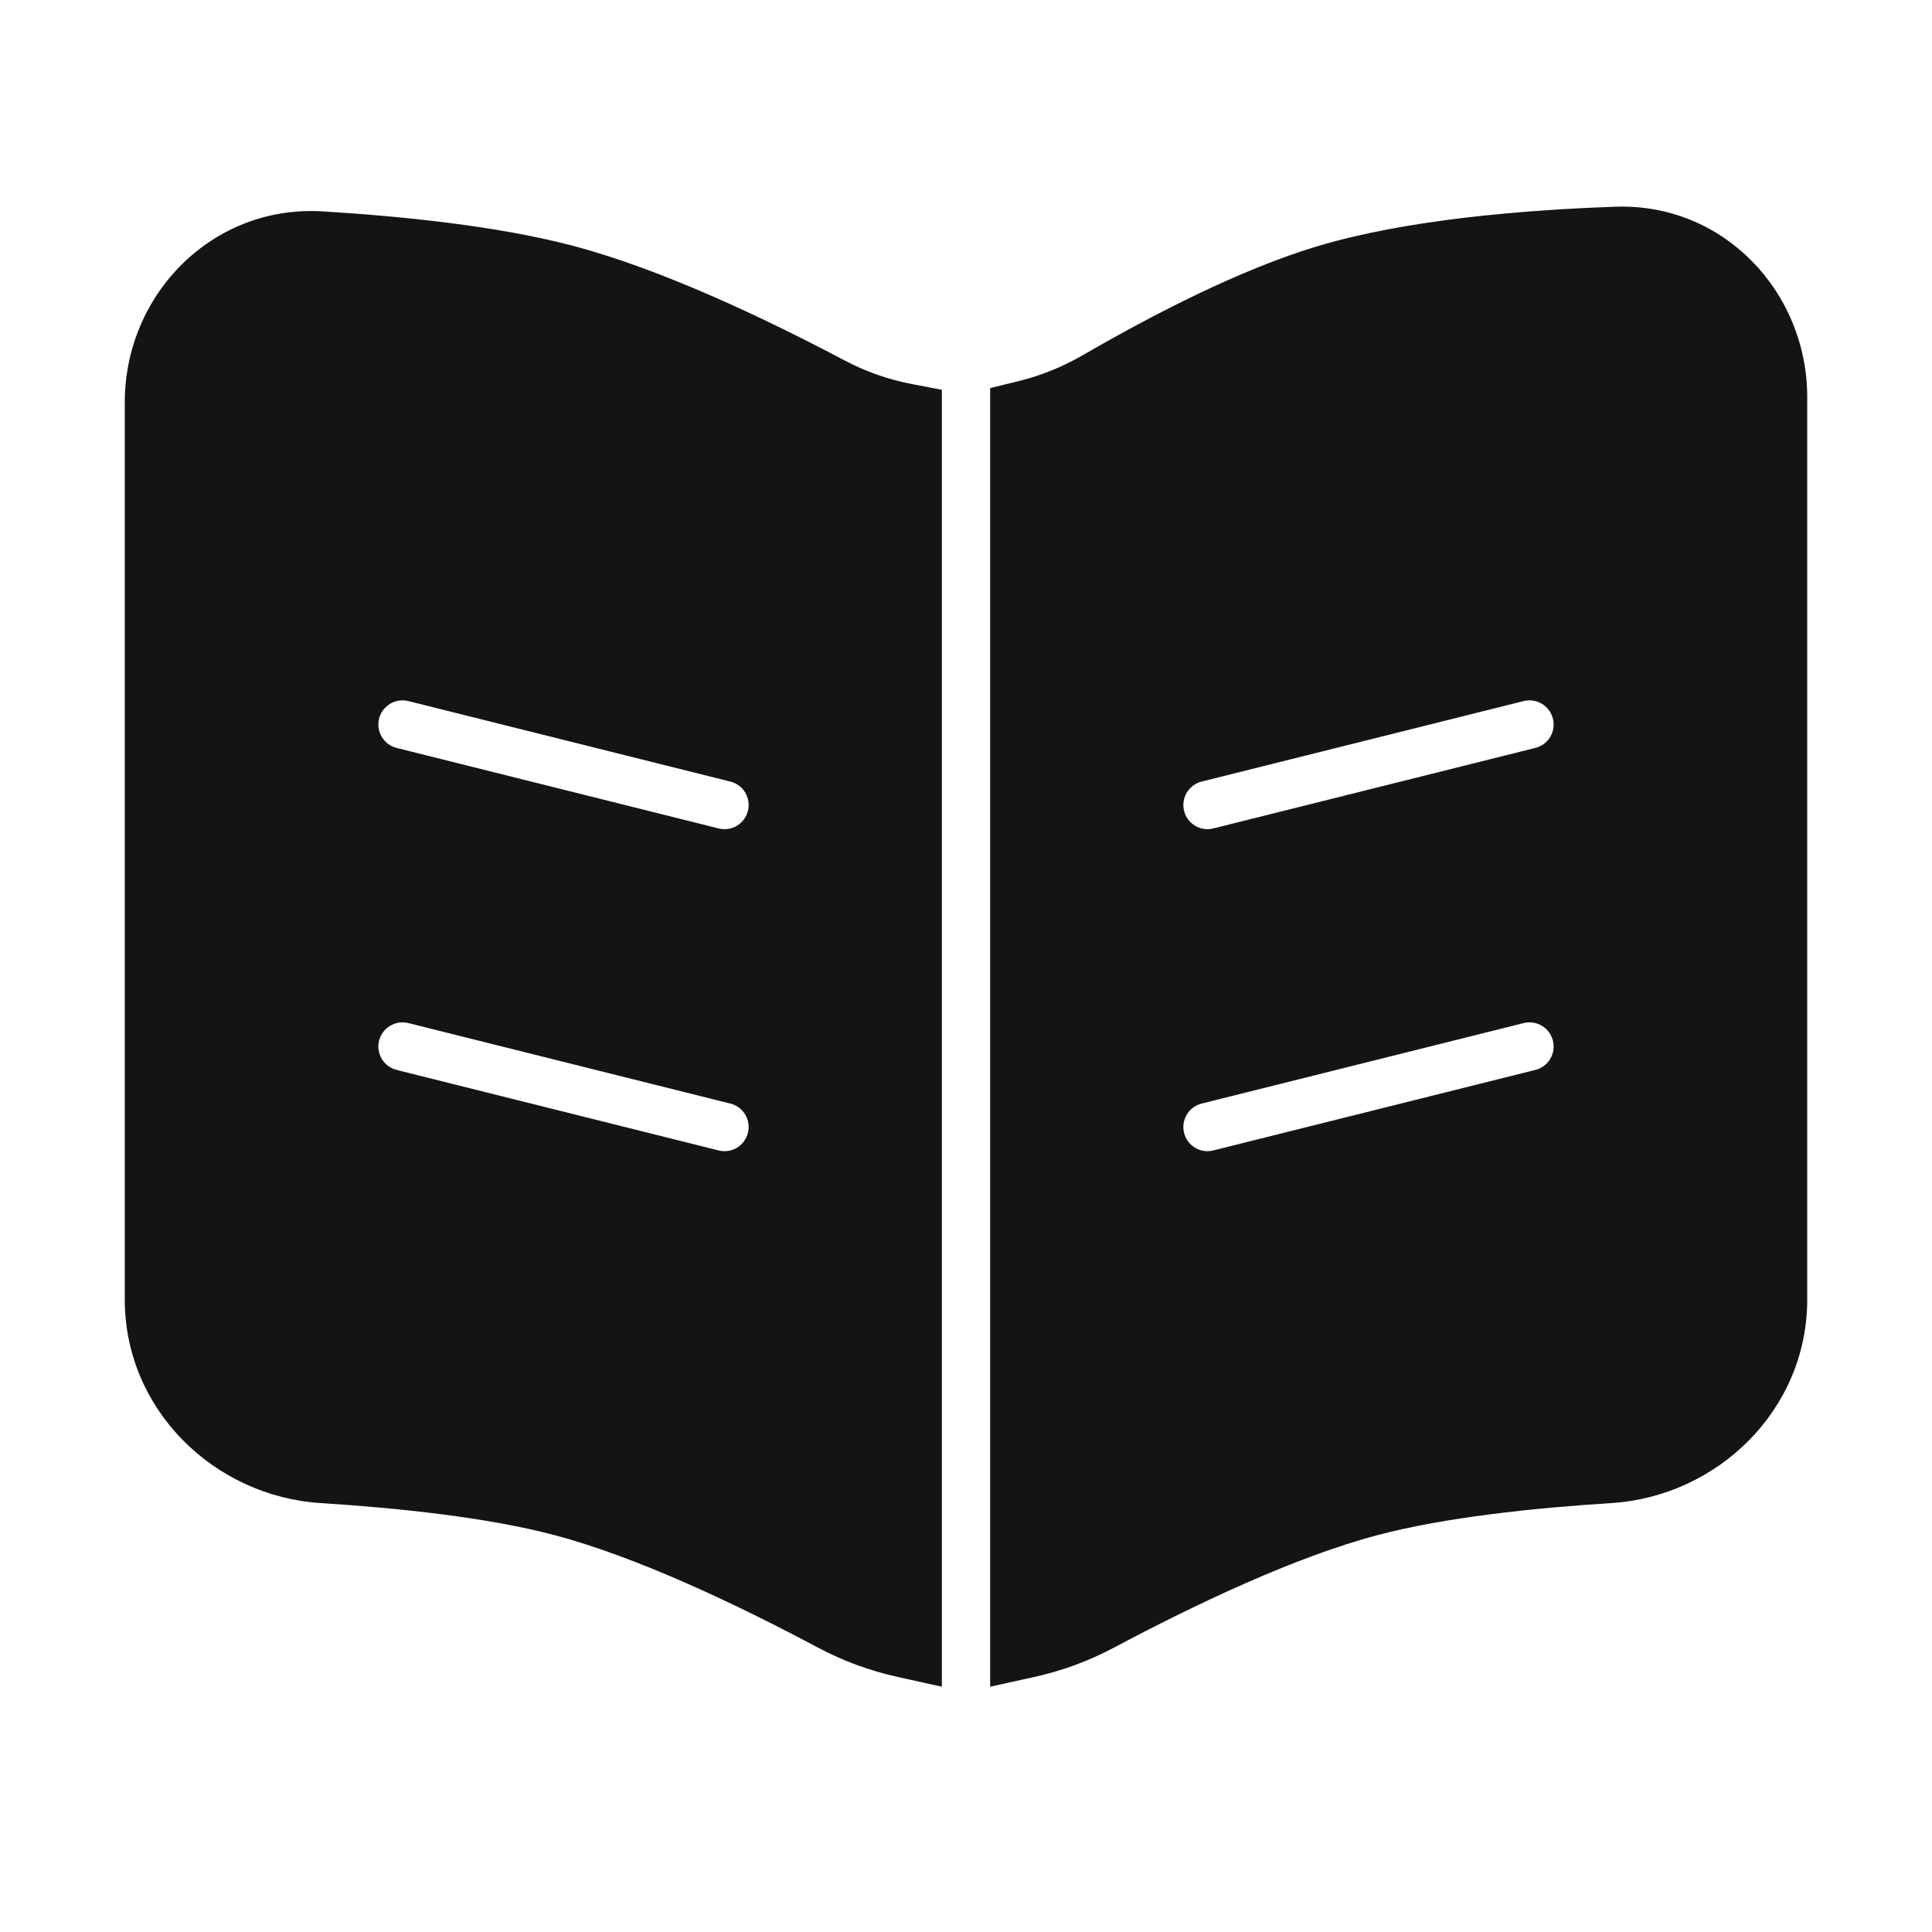 <svg width="24" height="24" viewBox="0 0 24 24" fill="none" xmlns="http://www.w3.org/2000/svg">
<path fill-rule="evenodd" clip-rule="evenodd" d="M2 16.144V4.998C2 3.9 2.886 3.008 3.982 3.075C4.959 3.135 6.113 3.254 7 3.487C8.049 3.764 9.296 4.354 10.282 4.875C10.589 5.038 10.916 5.15 11.25 5.214V20.393C10.947 20.326 10.652 20.218 10.372 20.069C9.373 19.537 8.081 18.919 7 18.633C6.123 18.402 4.984 18.284 4.015 18.223C2.906 18.154 2 17.255 2 16.144ZM5.182 8.272C4.78 8.172 4.373 8.416 4.273 8.818C4.172 9.22 4.416 9.627 4.818 9.728L8.818 10.728C9.22 10.828 9.627 10.584 9.728 10.182C9.828 9.78 9.584 9.373 9.182 9.272L5.182 8.272ZM5.182 12.272C4.78 12.172 4.373 12.416 4.273 12.818C4.172 13.22 4.416 13.627 4.818 13.728L8.818 14.728C9.22 14.828 9.627 14.584 9.728 14.182C9.828 13.78 9.584 13.373 9.182 13.272L5.182 12.272Z" fill="#141414"/>
<path fill-rule="evenodd" clip-rule="evenodd" d="M12.75 20.392C13.053 20.326 13.348 20.218 13.628 20.069C14.627 19.537 15.918 18.919 17 18.633C17.877 18.402 19.016 18.284 19.985 18.223C21.094 18.154 22 17.255 22 16.144V4.933C22 3.861 21.154 2.98 20.082 3.018C18.953 3.057 17.547 3.174 16.5 3.487C15.592 3.759 14.535 4.304 13.674 4.803C13.382 4.971 13.071 5.095 12.75 5.174V20.392ZM19.182 9.728C19.584 9.627 19.828 9.22 19.728 8.818C19.627 8.416 19.22 8.172 18.818 8.272L14.818 9.272C14.416 9.373 14.172 9.78 14.273 10.182C14.373 10.584 14.78 10.828 15.182 10.728L19.182 9.728ZM19.182 13.728C19.584 13.627 19.828 13.22 19.728 12.818C19.627 12.416 19.22 12.172 18.818 12.272L14.818 13.272C14.416 13.373 14.172 13.78 14.273 14.182C14.373 14.584 14.78 14.828 15.182 14.728L19.182 13.728Z" fill="#141414"/>
<path fill-rule="evenodd" clip-rule="evenodd" d="M20.066 2.568C21.412 2.521 22.45 3.627 22.45 4.934V16.144C22.45 17.51 21.341 18.589 20.013 18.672C19.05 18.733 17.947 18.849 17.115 19.069C16.087 19.34 14.834 19.937 13.839 20.467C13.523 20.635 13.189 20.757 12.847 20.832L12.3 20.953V4.821L12.643 4.737C12.923 4.669 13.195 4.56 13.448 4.414C14.316 3.911 15.411 3.344 16.371 3.057C17.477 2.726 18.932 2.608 20.066 2.568ZM21.55 4.934C21.55 4.096 20.895 3.44 20.098 3.468C18.975 3.507 17.617 3.623 16.629 3.919C15.774 4.175 14.754 4.698 13.899 5.193C13.675 5.322 13.441 5.428 13.2 5.511V19.776C13.273 19.745 13.345 19.71 13.416 19.672C14.421 19.137 15.75 18.498 16.885 18.199C17.806 17.956 18.981 17.835 19.957 17.774C20.847 17.718 21.55 17 21.55 16.144V4.934ZM1.55 4.998C1.55 3.659 2.637 2.542 4.01 2.626C4.993 2.686 6.184 2.807 7.115 3.053C8.216 3.343 9.501 3.954 10.493 4.478C10.759 4.619 11.043 4.717 11.334 4.772L11.7 4.842V20.953L11.153 20.832C10.811 20.757 10.477 20.635 10.161 20.467C9.166 19.937 7.913 19.34 6.885 19.069C6.053 18.849 4.95 18.733 3.987 18.672C2.659 18.589 1.55 17.51 1.55 16.144V4.998ZM3.955 3.524C3.136 3.474 2.45 4.141 2.45 4.998V16.144C2.45 17 3.153 17.718 4.043 17.774C5.019 17.835 6.194 17.956 7.115 18.199C8.25 18.498 9.58 19.137 10.584 19.672C10.655 19.71 10.727 19.745 10.8 19.777V5.569C10.55 5.496 10.306 5.397 10.072 5.274C9.091 4.755 7.882 4.186 6.885 3.923C6.043 3.701 4.925 3.584 3.955 3.524ZM5.073 8.709C4.912 8.669 4.749 8.767 4.709 8.928C4.669 9.088 4.767 9.251 4.927 9.291L8.927 10.291C9.088 10.332 9.251 10.234 9.291 10.073C9.331 9.912 9.234 9.749 9.073 9.709L5.073 8.709ZM3.836 8.709C3.997 8.066 4.648 7.675 5.291 7.836L9.291 8.836C9.934 8.997 10.325 9.648 10.164 10.291C10.004 10.934 9.352 11.325 8.709 11.165L4.709 10.165C4.066 10.004 3.675 9.352 3.836 8.709ZM19.291 8.928C19.251 8.767 19.088 8.669 18.927 8.709L14.927 9.709C14.767 9.749 14.669 9.912 14.709 10.073C14.749 10.234 14.912 10.332 15.073 10.291L19.073 9.291C19.234 9.251 19.331 9.088 19.291 8.928ZM18.709 7.836C19.352 7.675 20.004 8.066 20.164 8.709C20.325 9.352 19.934 10.004 19.291 10.165L15.291 11.165C14.648 11.325 13.997 10.934 13.836 10.291C13.675 9.648 14.066 8.997 14.709 8.836L18.709 7.836ZM5.073 12.709C4.912 12.669 4.749 12.767 4.709 12.928C4.669 13.088 4.767 13.251 4.927 13.291L8.927 14.291C9.088 14.332 9.251 14.234 9.291 14.073C9.331 13.912 9.234 13.749 9.073 13.709L5.073 12.709ZM3.836 12.709C3.997 12.066 4.648 11.675 5.291 11.836L9.291 12.836C9.934 12.997 10.325 13.648 10.164 14.291C10.004 14.934 9.352 15.325 8.709 15.165L4.709 14.165C4.066 14.004 3.675 13.352 3.836 12.709ZM19.291 12.928C19.251 12.767 19.088 12.669 18.927 12.709L14.927 13.709C14.767 13.749 14.669 13.912 14.709 14.073C14.749 14.234 14.912 14.332 15.073 14.291L19.073 13.291C19.234 13.251 19.331 13.088 19.291 12.928ZM18.709 11.836C19.352 11.675 20.004 12.066 20.164 12.709C20.325 13.352 19.934 14.004 19.291 14.165L15.291 15.165C14.648 15.325 13.997 14.934 13.836 14.291C13.675 13.648 14.066 12.997 14.709 12.836L18.709 11.836Z" fill="#141414"/>
</svg>
